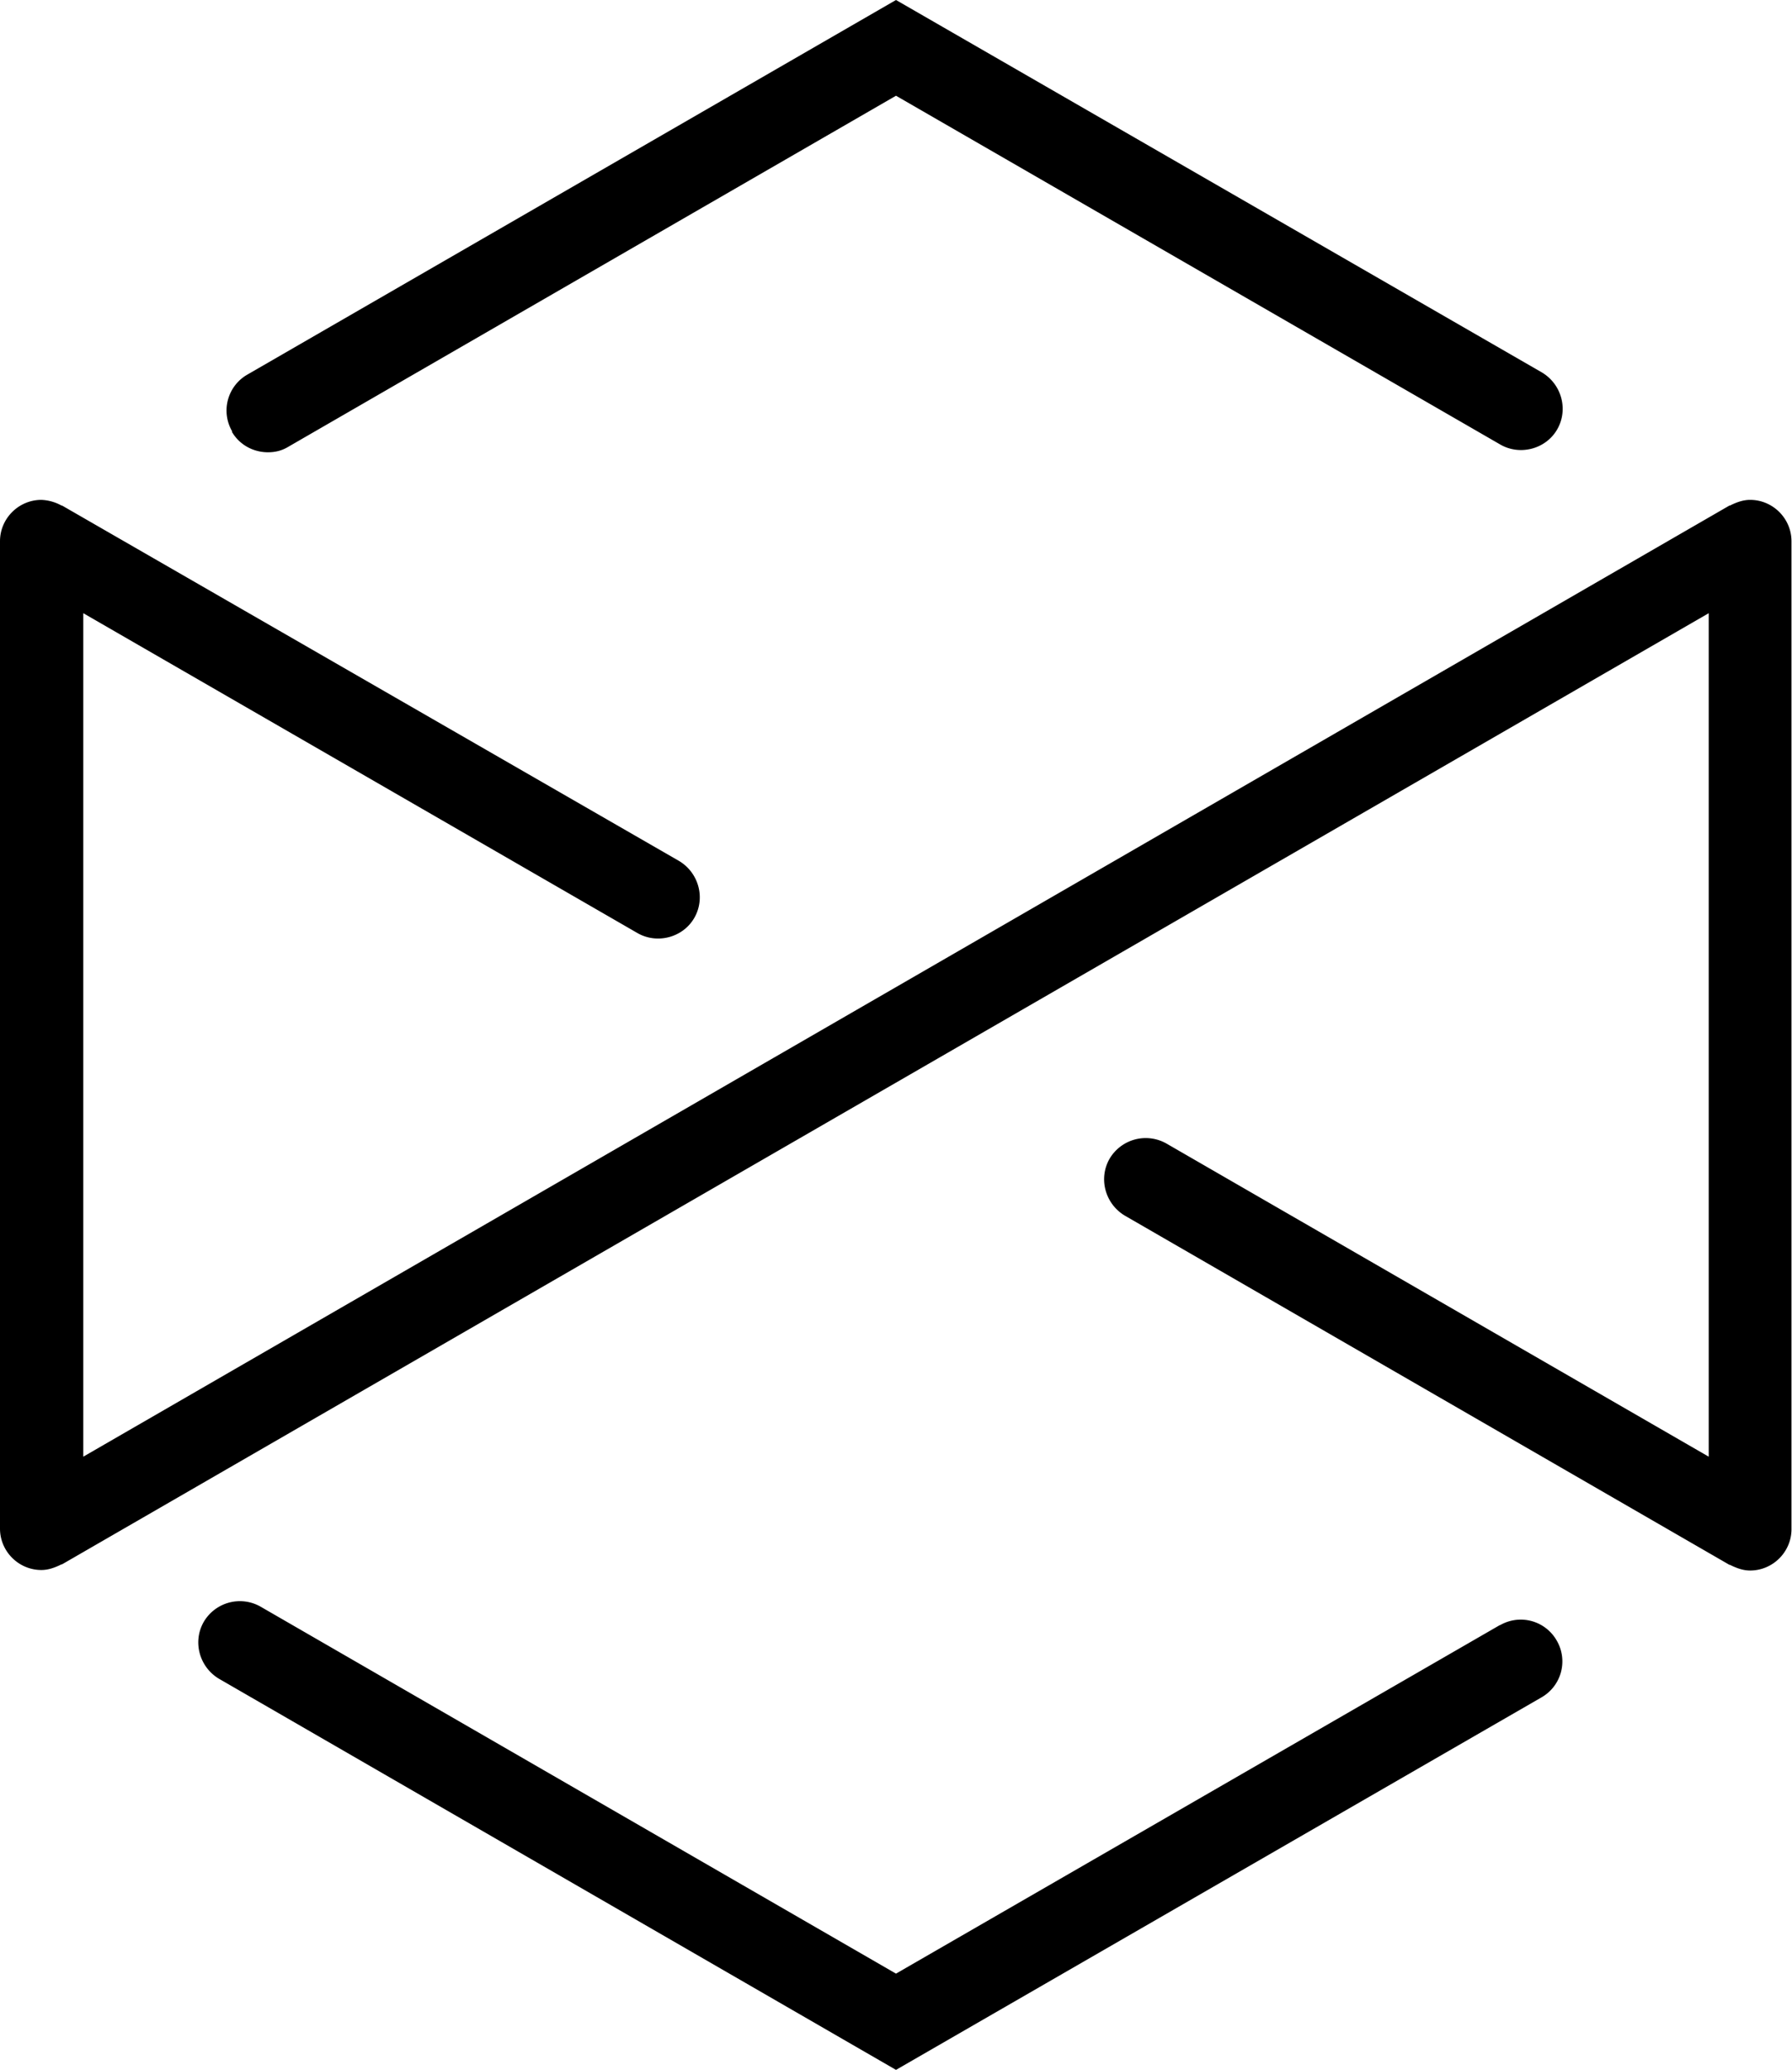 <svg xmlns="http://www.w3.org/2000/svg" viewBox="0 0 34.64 40"><path d="m29 31.4-11.68 6.74-12.28-7.09a.809.809 0 0 0-1.1.29c-.22.38-.09.87.29 1.1L17.32 40l12.48-7.2a.8.8 0 0 0 .29-1.1.8.8 0 0 0-1.1-.29ZM.8 30.34c.14 0 .27-.05.39-.11h.01l31.83-18.38v16.3L22.55 22.1a.811.811 0 0 0-1.1.29c-.22.38-.09.87.29 1.1l11.69 6.75h.01c.12.06.25.11.39.11.44 0 .8-.36.8-.8V10.46c0-.44-.36-.8-.8-.8-.14 0-.27.05-.39.11h-.01L1.61 28.15v-16.3l10.71 6.18c.38.22.88.09 1.1-.29.22-.38.09-.87-.29-1.1L1.2 9.77h-.01a.878.878 0 0 0-.39-.11c-.44 0-.8.36-.8.8v19.08c0 .44.36.8.8.8ZM4.48 8.34c.15.26.42.4.7.4.14 0 .27-.03.4-.11l11.74-6.78L29 8.59c.38.22.88.09 1.1-.29.22-.38.09-.87-.29-1.1L17.32 0 4.78 7.24a.8.8 0 0 0-.29 1.1Z"/></svg>